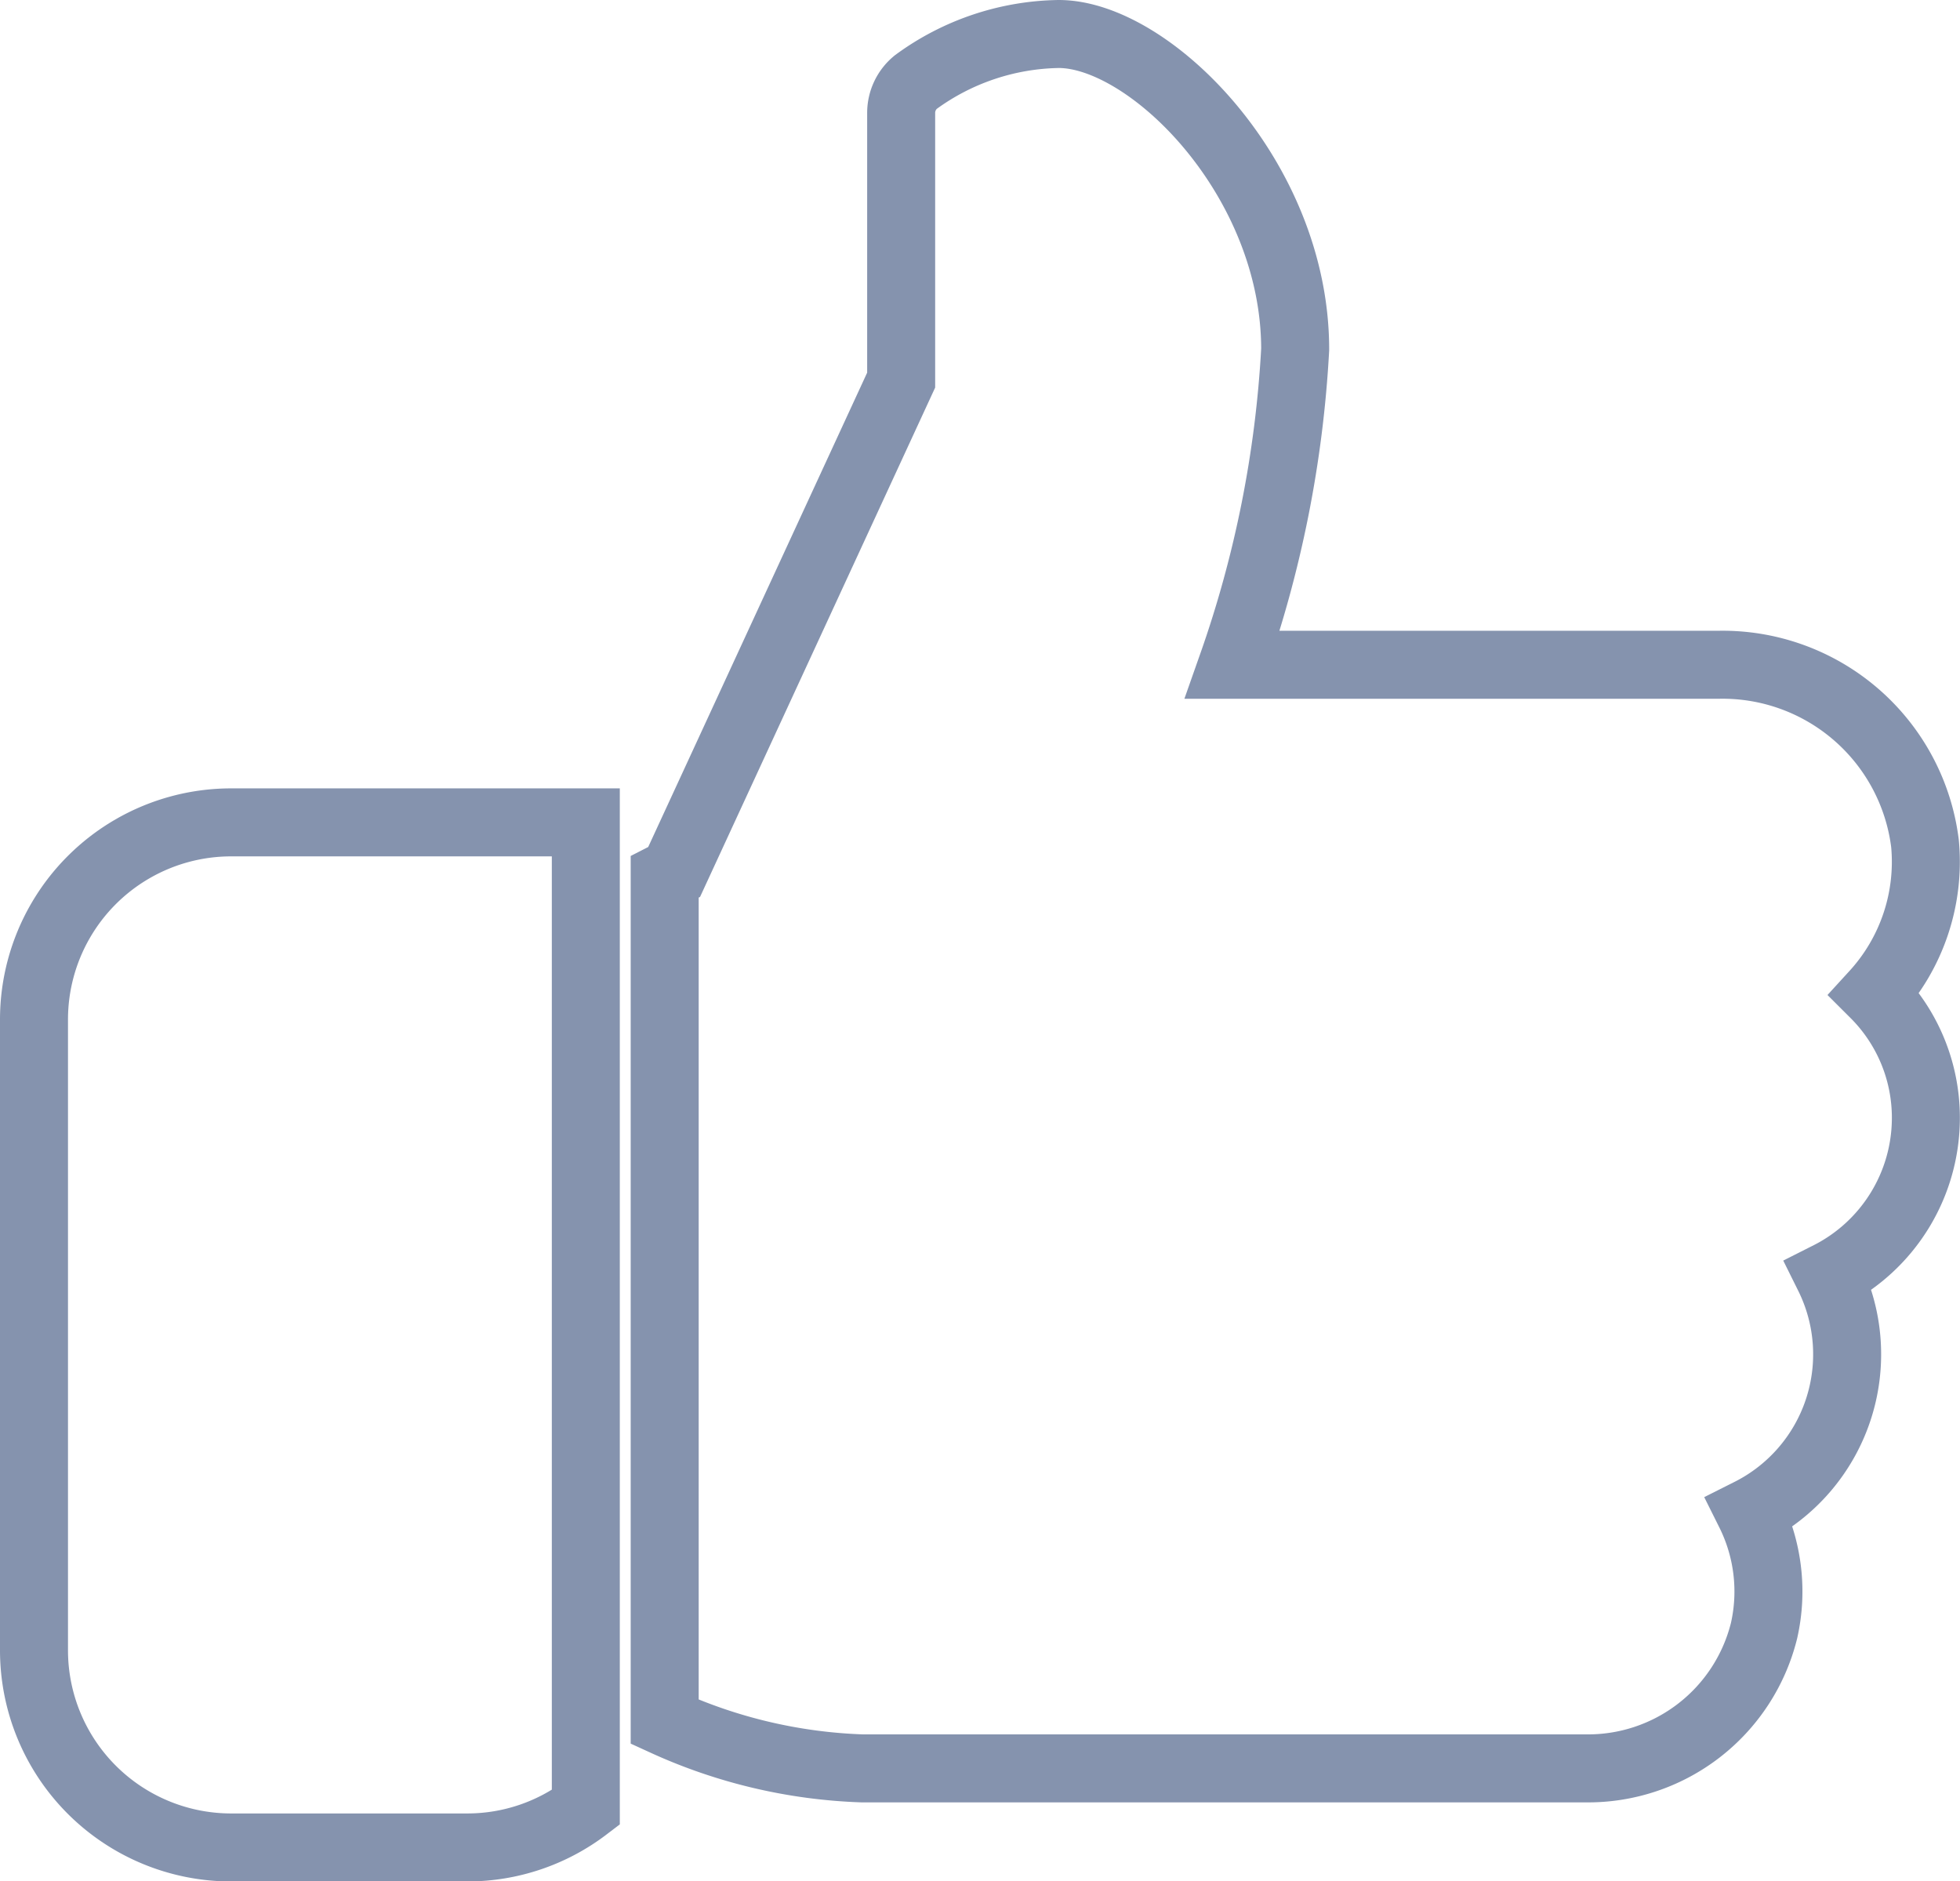 <svg xmlns="http://www.w3.org/2000/svg" width="28.827" height="27.666" viewBox="0 0 28.827 27.666">
  <g id="like" transform="translate(0.5 0.5)">
    <g id="Group_12" data-name="Group 12" transform="translate(0 11.594)">
      <g id="Group_11" data-name="Group 11" transform="translate(0 0)">
        <path id="Path_54" data-name="Path 54" d="M2.9,224A2.9,2.9,0,0,0,0,226.9v9.275a2.9,2.9,0,0,0,2.9,2.9H6.377a2.878,2.878,0,0,0,1.739-.587V224Z" transform="translate(0 -224)" fill="none" stroke="#8593ae" stroke-width="1"/>
      </g>
    </g>
    <g id="Group_14" data-name="Group 14" transform="translate(9.275)">
      <g id="Group_13" data-name="Group 13" transform="translate(0 0)">
        <path id="Path_55" data-name="Path 55" d="M189.217,26.609a2.571,2.571,0,0,0-.755-1.825,2.879,2.879,0,0,0,.742-2.213,3,3,0,0,0-3.024-2.628h-7.162a16.669,16.669,0,0,0,.923-4.638c0-2.515-2.137-4.638-3.478-4.638a3.647,3.647,0,0,0-2.1.706.583.583,0,0,0-.217.453v3.931l-3.339,7.233-.139.071V35.488a7.6,7.6,0,0,0,2.9.685h10.642a2.667,2.667,0,0,0,2.627-2.025,2.608,2.608,0,0,0-.21-1.741,2.6,2.6,0,0,0,1.161-3.479A2.6,2.6,0,0,0,189.217,26.609Z" transform="translate(-170.667 -10.667)" fill="none" stroke="#8593ae" stroke-width="1"/>
      </g>
    </g>
  </g>
</svg>
